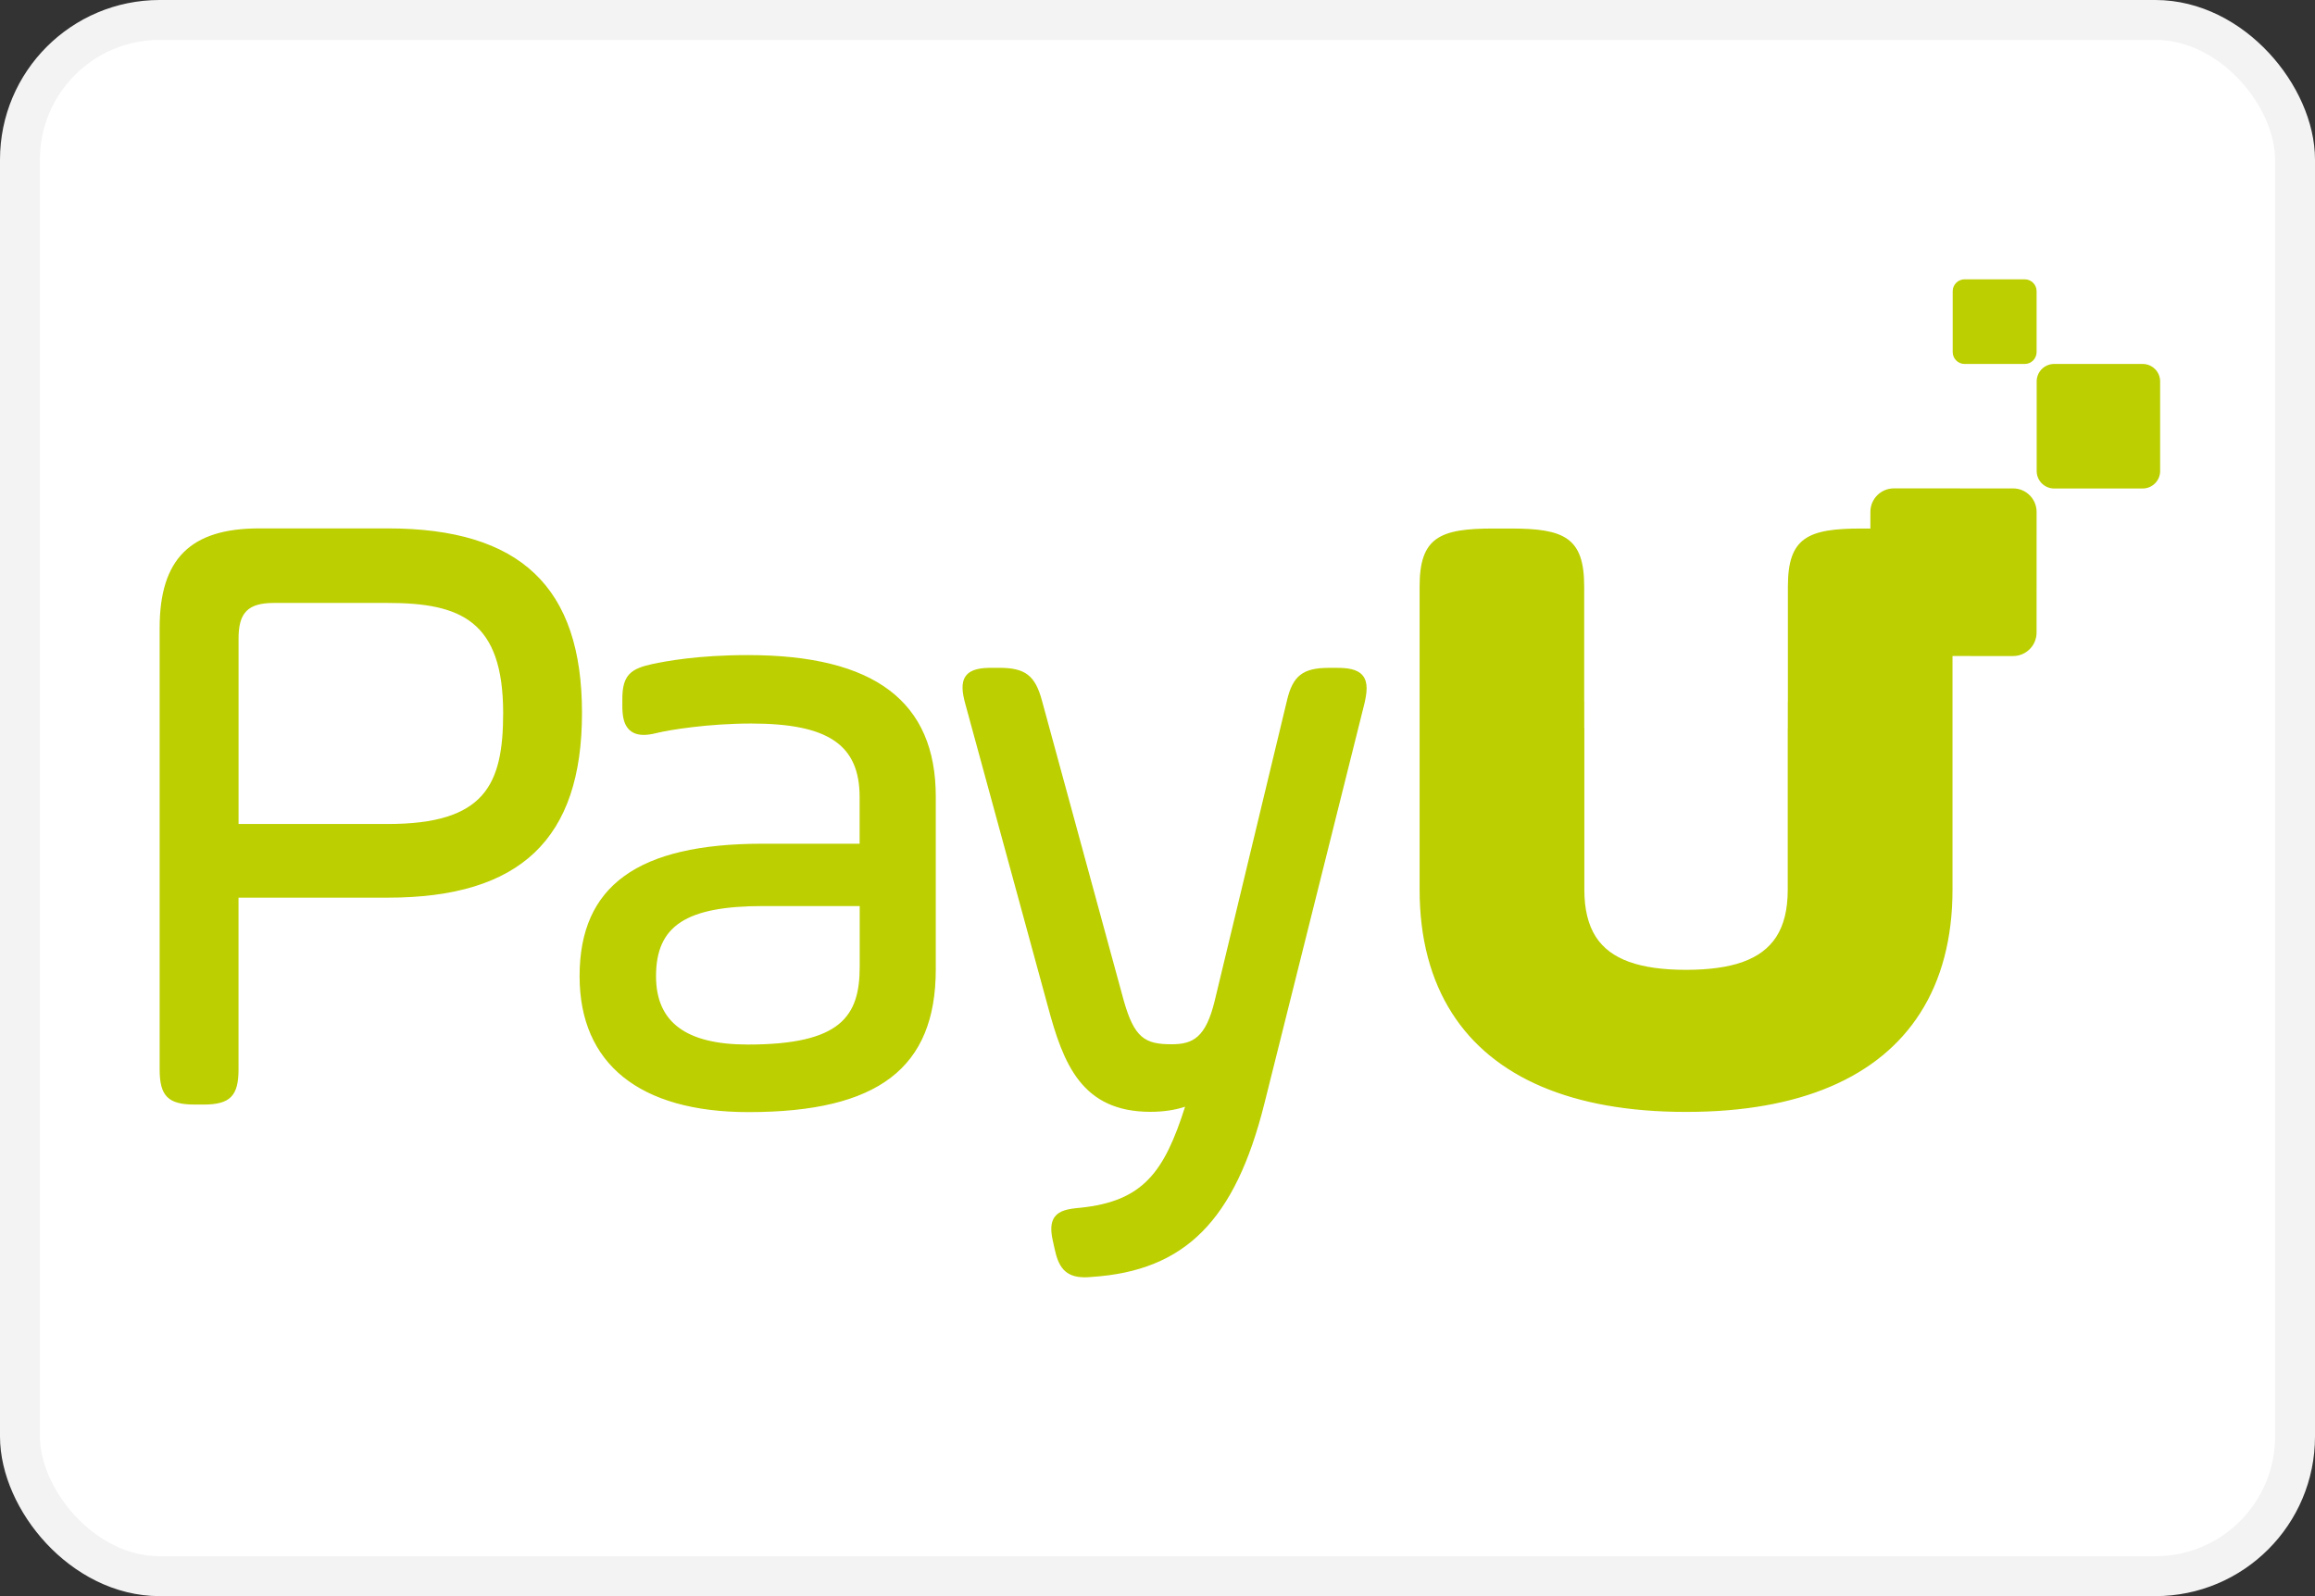 <svg fill="none" xmlns="http://www.w3.org/2000/svg" viewBox="0 0 58 40"><rect x="0" y="0" width="58" height="40" fill="#333333" stroke="none"/><rect x="0.5" y="0.5" width="57" height="39" rx="3.5" fill="#FFFFFF" stroke="#F3F3F3"/><path d="M53.682 12.242H51.465C51.223 12.242 51.027 12.046 51.027 11.804V9.56C51.027 9.317 51.223 9.121 51.465 9.121H53.682C53.925 9.121 54.12 9.317 54.12 9.56V11.804C54.12 12.046 53.923 12.242 53.682 12.242Z" fill="#BCCF00"/><path d="M50.727 9.121H49.221C49.057 9.121 48.923 8.988 48.923 8.823V7.298C48.923 7.133 49.057 7 49.221 7H50.727C50.892 7 51.025 7.133 51.025 7.298V8.823C51.025 8.988 50.892 9.121 50.727 9.121Z" fill="#BCCF00"/><path fill-rule="evenodd" clip-rule="evenodd" d="M6.492 13.242H9.717C13.037 13.242 14.583 14.713 14.581 17.869C14.581 21.026 13.036 22.496 9.715 22.496H5.976V26.802C5.976 27.468 5.762 27.681 5.097 27.681H4.879C4.213 27.681 4 27.468 4 26.802V15.734C4 14.01 4.769 13.242 6.492 13.242ZM9.715 20.65C12.145 20.65 12.606 19.673 12.606 17.869C12.606 15.561 11.547 15.11 9.717 15.11H6.863C6.216 15.11 5.977 15.351 5.977 15.996V20.65H9.715ZM18.737 16.417C17.46 16.417 16.657 16.576 16.354 16.639C15.817 16.755 15.592 16.904 15.592 17.515V17.691C15.592 17.93 15.626 18.096 15.703 18.212C15.791 18.349 15.935 18.417 16.127 18.417C16.221 18.417 16.33 18.401 16.46 18.368C16.767 18.292 17.749 18.132 18.822 18.132C20.751 18.132 21.537 18.666 21.537 19.976V21.144H19.104C15.978 21.144 14.521 22.2 14.521 24.463C14.521 26.66 16.025 27.87 18.754 27.87C21.998 27.87 23.445 26.766 23.445 24.29V19.976C23.451 17.58 21.908 16.417 18.737 16.417ZM21.539 24.224V22.706H19.129C17.191 22.706 16.436 23.198 16.436 24.463C16.436 25.617 17.188 26.177 18.737 26.177C21.08 26.177 21.539 25.461 21.539 24.224ZM34.186 17.625L31.68 27.648C30.946 30.587 29.691 31.849 27.348 32.001C27.287 32.006 27.23 32.01 27.177 32.01C26.672 32.01 26.513 31.731 26.419 31.282L26.376 31.088C26.332 30.884 26.306 30.653 26.426 30.494C26.542 30.339 26.748 30.294 27.067 30.267C28.636 30.105 29.168 29.379 29.691 27.735C29.443 27.818 29.145 27.863 28.825 27.863C27.1 27.863 26.639 26.662 26.251 25.212L24.182 17.63C24.113 17.373 24.068 17.11 24.201 16.935C24.334 16.76 24.596 16.736 24.86 16.736H25.035C25.686 16.736 25.936 16.928 26.105 17.557L28.154 25.073C28.419 26.01 28.684 26.17 29.35 26.17C29.892 26.17 30.209 26.002 30.434 25.078L32.242 17.562C32.386 16.938 32.64 16.737 33.292 16.737H33.488C33.749 16.737 34.01 16.762 34.146 16.935C34.282 17.105 34.245 17.366 34.186 17.625ZM48.918 17.587V14.696C48.918 13.467 48.417 13.245 47.067 13.245H46.643C45.294 13.245 44.794 13.469 44.794 14.696V17.571C44.792 17.578 44.792 17.583 44.792 17.59V18.219C44.792 18.229 44.791 18.239 44.791 18.25C44.791 18.261 44.79 18.272 44.79 18.283V22.297C44.79 22.787 44.697 23.177 44.501 23.48C44.133 24.047 43.406 24.303 42.241 24.305C41.078 24.303 40.35 24.045 39.983 23.48C39.789 23.177 39.694 22.785 39.694 22.295V18.282C39.694 18.27 39.693 18.26 39.693 18.249C39.692 18.239 39.692 18.229 39.692 18.217V17.588C39.692 17.585 39.691 17.582 39.691 17.579C39.691 17.576 39.69 17.573 39.69 17.569V14.696C39.69 13.467 39.189 13.245 37.841 13.245H37.416C36.068 13.245 35.567 13.469 35.567 14.696V17.587V20.628V22.295C35.567 23.517 35.845 24.553 36.377 25.387C37.406 27.003 39.399 27.865 42.232 27.865H42.243H42.253C45.087 27.865 47.079 27.003 48.109 25.387C48.642 24.553 48.918 23.517 48.918 22.295V20.628V17.587Z" fill="#BCCF00"/><path d="M50.434 16.441L47.449 16.439C47.123 16.439 46.859 16.176 46.859 15.85L46.861 12.828C46.861 12.502 47.124 12.239 47.45 12.239L50.436 12.24C50.762 12.24 51.025 12.504 51.025 12.83L51.024 15.852C51.025 16.178 50.76 16.441 50.434 16.441Z" fill="#BCCF00"/></svg>